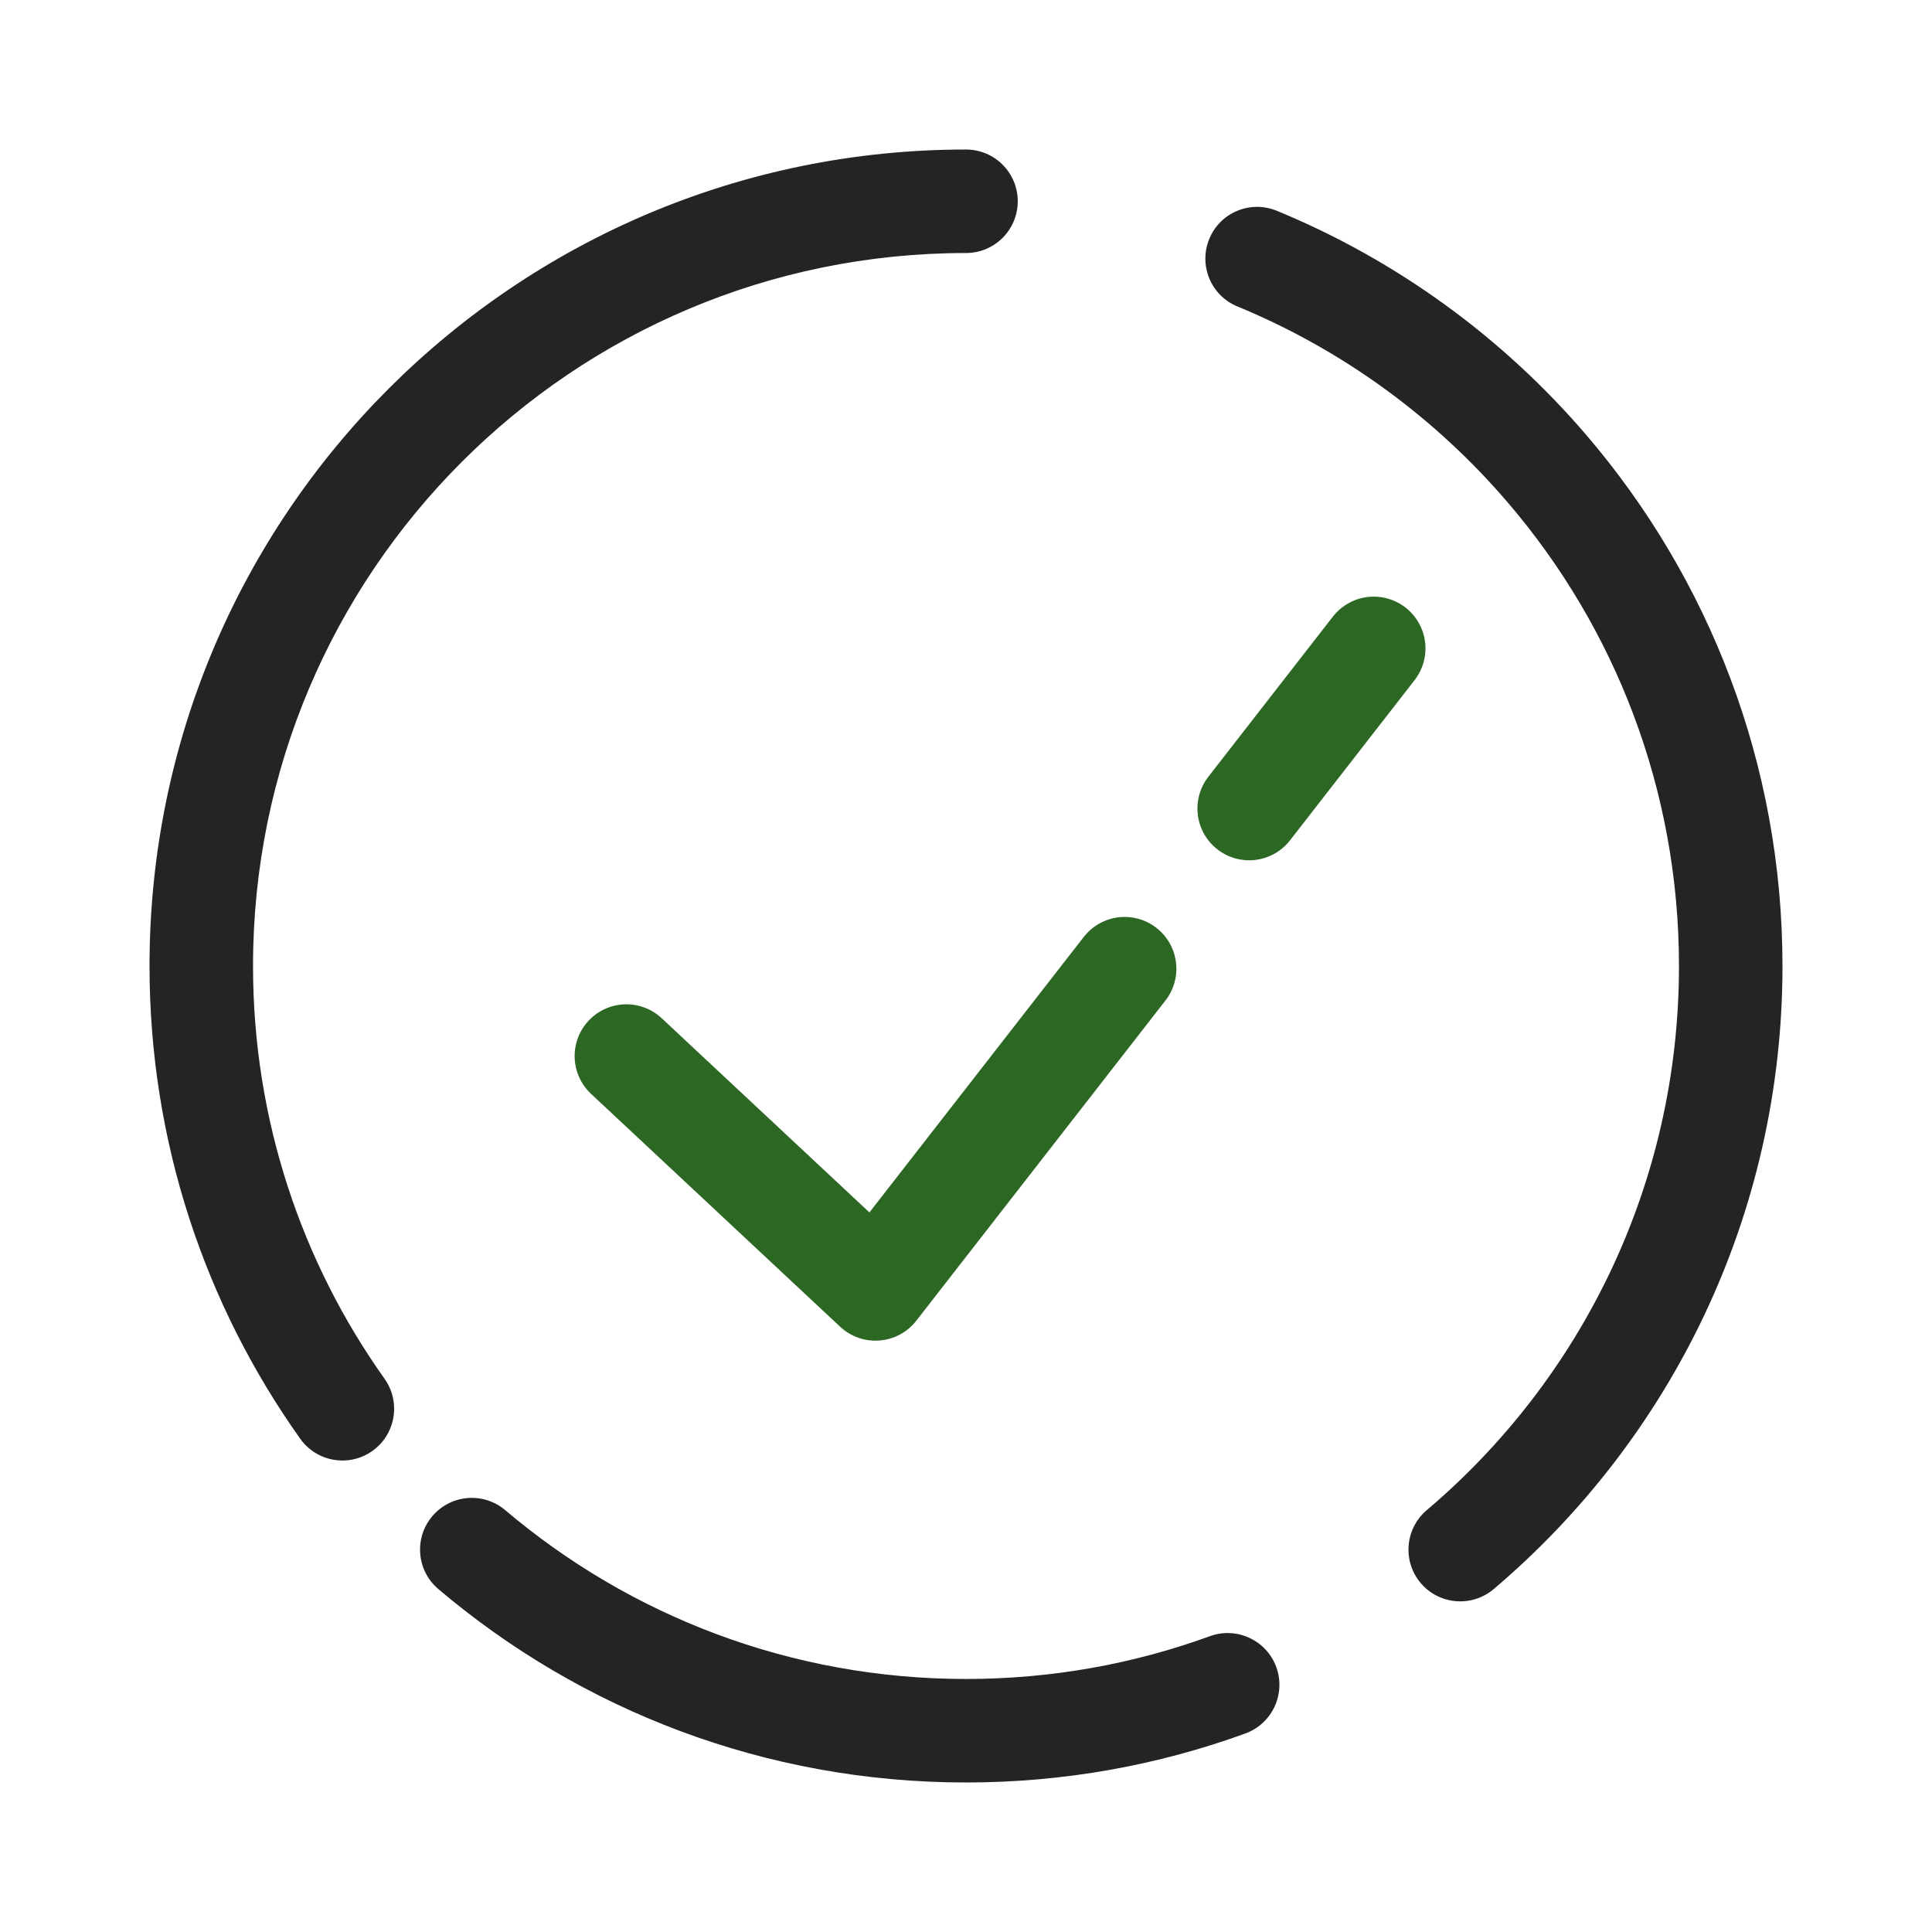 <svg width="28" height="28" viewBox="0 0 28 28" fill="none" xmlns="http://www.w3.org/2000/svg">
<g clip-path="url(#clip0_1230_14833)">
<path fill-rule="evenodd" clip-rule="evenodd" d="M14 3.667C8.293 3.667 3.667 8.293 3.667 14C3.667 16.231 4.373 18.294 5.573 19.982C5.813 20.32 5.734 20.788 5.397 21.028C5.059 21.268 4.591 21.189 4.351 20.851C2.976 18.918 2.167 16.552 2.167 14C2.167 7.465 7.465 2.167 14 2.167C14.414 2.167 14.75 2.503 14.75 2.917C14.75 3.331 14.414 3.667 14 3.667ZM17.526 3.462C17.683 3.079 18.122 2.897 18.505 3.055C20.25 3.774 21.785 4.897 22.993 6.308C24.763 8.376 25.833 11.064 25.833 14C25.833 17.62 24.207 20.861 21.648 23.03C21.332 23.298 20.858 23.259 20.59 22.943C20.323 22.627 20.362 22.154 20.678 21.886C22.915 19.99 24.333 17.161 24.333 14C24.333 11.435 23.4 9.09 21.853 7.284C20.797 6.05 19.456 5.069 17.933 4.441C17.55 4.284 17.368 3.845 17.526 3.462ZM6.265 21.974C6.533 21.657 7.007 21.619 7.322 21.886C9.124 23.413 11.454 24.333 14 24.333C15.243 24.333 16.433 24.114 17.535 23.713C17.924 23.571 18.355 23.772 18.497 24.161C18.638 24.55 18.438 24.981 18.048 25.123C16.784 25.583 15.421 25.833 14 25.833C11.085 25.833 8.415 24.779 6.353 23.03C6.037 22.763 5.998 22.289 6.265 21.974Z" fill="#252323"/>
<path d="M9.078 15.305L12.688 18.68L16.299 14.039M19.909 9.397L18.104 11.718" stroke="#2C6724" stroke-width="1.5" stroke-linecap="round" stroke-linejoin="round"/>
</g>
<defs>
<clipPath id="clip0_1230_14833">
<rect width="28" height="28" fill="white"/>
</clipPath>
</defs>
</svg>
